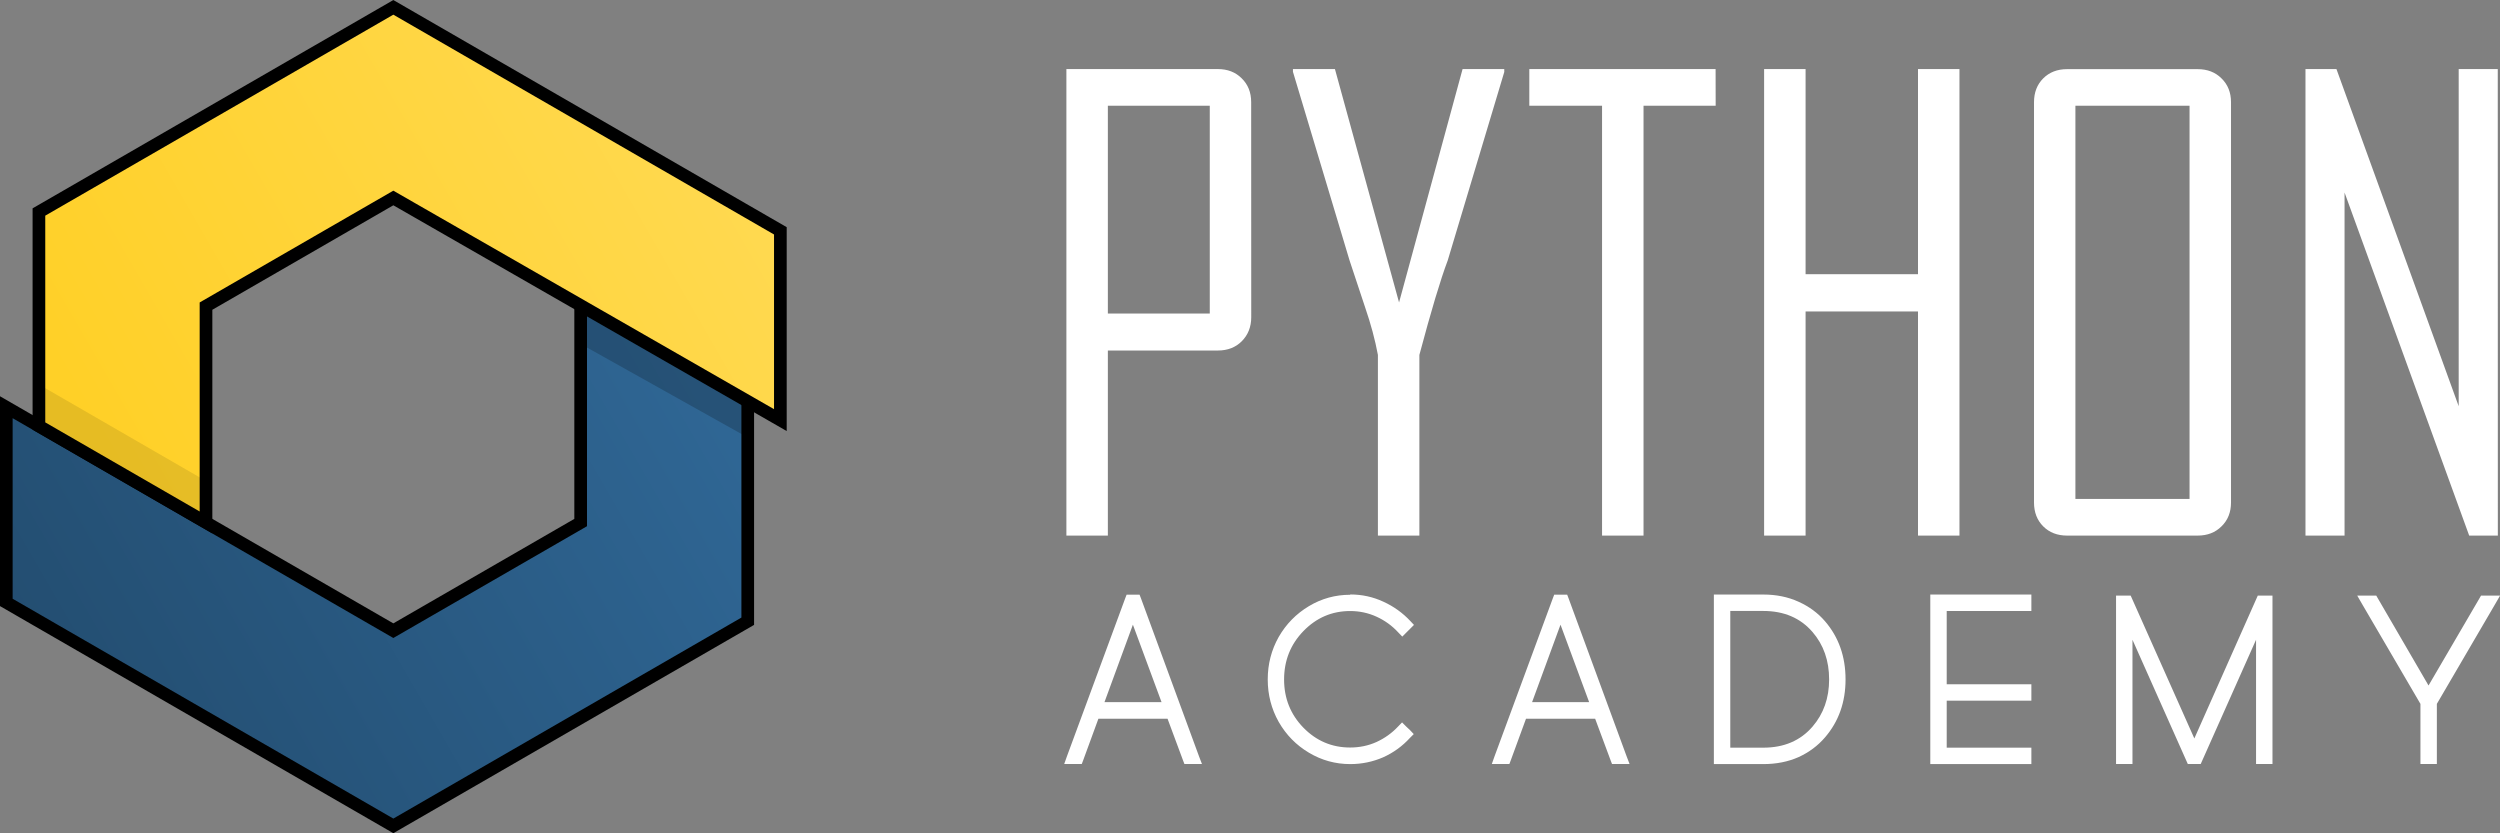 <svg xmlns="http://www.w3.org/2000/svg" xmlns:xlink="http://www.w3.org/1999/xlink" width="125.998" height="41.987" viewBox="0 0 33.337 11.109" xmlns:v="https://vecta.io/nano"><rect x="0" y="0" width="33.337" height="11.109" fill="#808080" stroke="none"/><defs><linearGradient id="A" x1="163.887" y1="164.785" x2="154.694" y2="170.093" gradientUnits="userSpaceOnUse"><stop offset="0" stop-color="#2f6694"/><stop offset="1" stop-color="#224b6d"/></linearGradient><linearGradient id="B" x1="156.264" y1="166.167" x2="165.184" y2="161.017" gradientUnits="userSpaceOnUse"><stop offset="0" stop-color="#ffd027"/><stop offset="1" stop-color="#ffda55"/></linearGradient><path id="C" d="M169.699 167.857l-.779 2.112-.035.099h.105.076.053l.018-.047.204-.557h.922l.207.557.018.047h.05.079.105l-.038-.099-.776-2.112-.018-.047h-.053-.067-.053zm.102.353l.382 1.033h-.761z"/></defs><g transform="translate(-154.694 -159.88)"><g fill="#fff"><use xlink:href="#C"/><path d="M172.699 167.811q-.298 0-.551.152-.254.152-.403.411-.146.26-.146.566 0 .306.146.566.149.26.403.411.254.152.551.152.23 0 .438-.09.207-.093.359-.26l.05-.05-.05-.053-.053-.05-.053-.053-.053.055q-.123.131-.289.207-.163.073-.35.073-.365 0-.624-.265-.257-.265-.257-.642 0-.379.257-.645.26-.268.624-.268.187 0 .353.076.166.076.289.21l.053.055.053-.053.053-.053.05-.05-.047-.05q-.155-.166-.362-.26-.207-.096-.44-.096z"/><use xlink:href="#C" x="5.702"/><path d="M177.548 167.881v.038 2.077.073h.073.586q.26 0 .47-.093.21-.096.353-.263.274-.318.274-.773 0-.458-.274-.776-.143-.166-.353-.26-.21-.096-.47-.096h-.586-.073zm.219.146h.44q.414 0 .656.28.222.257.222.633 0 .373-.222.63-.242.28-.656.28h-.44zm2.667-.146v2.115.073h.073 1.205.07v-.073-.073-.073h-.07-1.059v-.627h1.059.07v-.073-.073-.073h-.07-1.059v-.977h1.059.07v-.073-.073-.073h-.07-1.205-.073zm4.49-.059h-.123l-.846 1.905-.849-1.905h-.195v2.246h.219v-1.657l.738 1.657h.172l.738-1.657v1.657h.219v-2.246zm1.267.111l.779 1.333v.729.073h.073.073.073v-.073-.729l.779-1.333.064-.111h-.128-.085-.041l-.02.035-.68 1.164-.677-1.164-.02-.035h-.044-.082-.128zm-14.812-3.824q0 .195-.127.322-.123.123-.318.123h-1.467v2.468h-.553v-6.221h2.019q.195 0 .318.123.127.123.127.318zm-.553-.048v-2.771h-1.359v2.771zm3.928-3.224l-.755 2.516q-.143.378-.378 1.26v2.409h-.553v-2.409q-.056-.302-.171-.636-.191-.572-.207-.624l-.755-2.516q0-.004 0-.036h.56l.855 3.112.847-3.112h.556q0 .028 0 .036zm2.818.453h-.962v5.732h-.553v-5.732h-.97v-.489h2.484zm3.251 5.732h-.553v-2.989h-1.499v2.989h-.553v-6.221h.553v2.735h1.499v-2.735h.553zm3.621-.441q0 .195-.127.318-.123.123-.318.123h-1.741q-.195 0-.318-.123-.123-.123-.123-.318v-5.338q0-.195.123-.318.123-.123.318-.123h1.741q.195 0 .318.123.127.123.127.318zm-.553-.048v-5.243h-1.522v5.243zm4.111.489h-.382l-1.662-4.575v4.575h-.521v-6.221h.413l1.63 4.496v-4.496h.521z"/></g><g fill-rule="evenodd"><path d="M154.778 165.31l5.161 2.98 2.498-1.442v-3.232l2.228 1.244v3.304l-4.726 2.729-5.161-2.98z" fill="url(#A)" stroke="#000" stroke-width=".169"/><path d="M164.665 165.159l-2.228-1.244v.552l2.228 1.247z" fill-opacity=".196"/><path d="M165.1 165.482l-5.161-2.962-2.498 1.442v2.885l-2.228-1.286v-2.854l4.726-2.729 5.161 2.98z" fill="url(#B)" stroke="#000" stroke-width=".169"/><path d="M157.494 166.325l-2.28-1.317v.552l2.286 1.32z" fill-opacity=".098"/></g></g></svg>